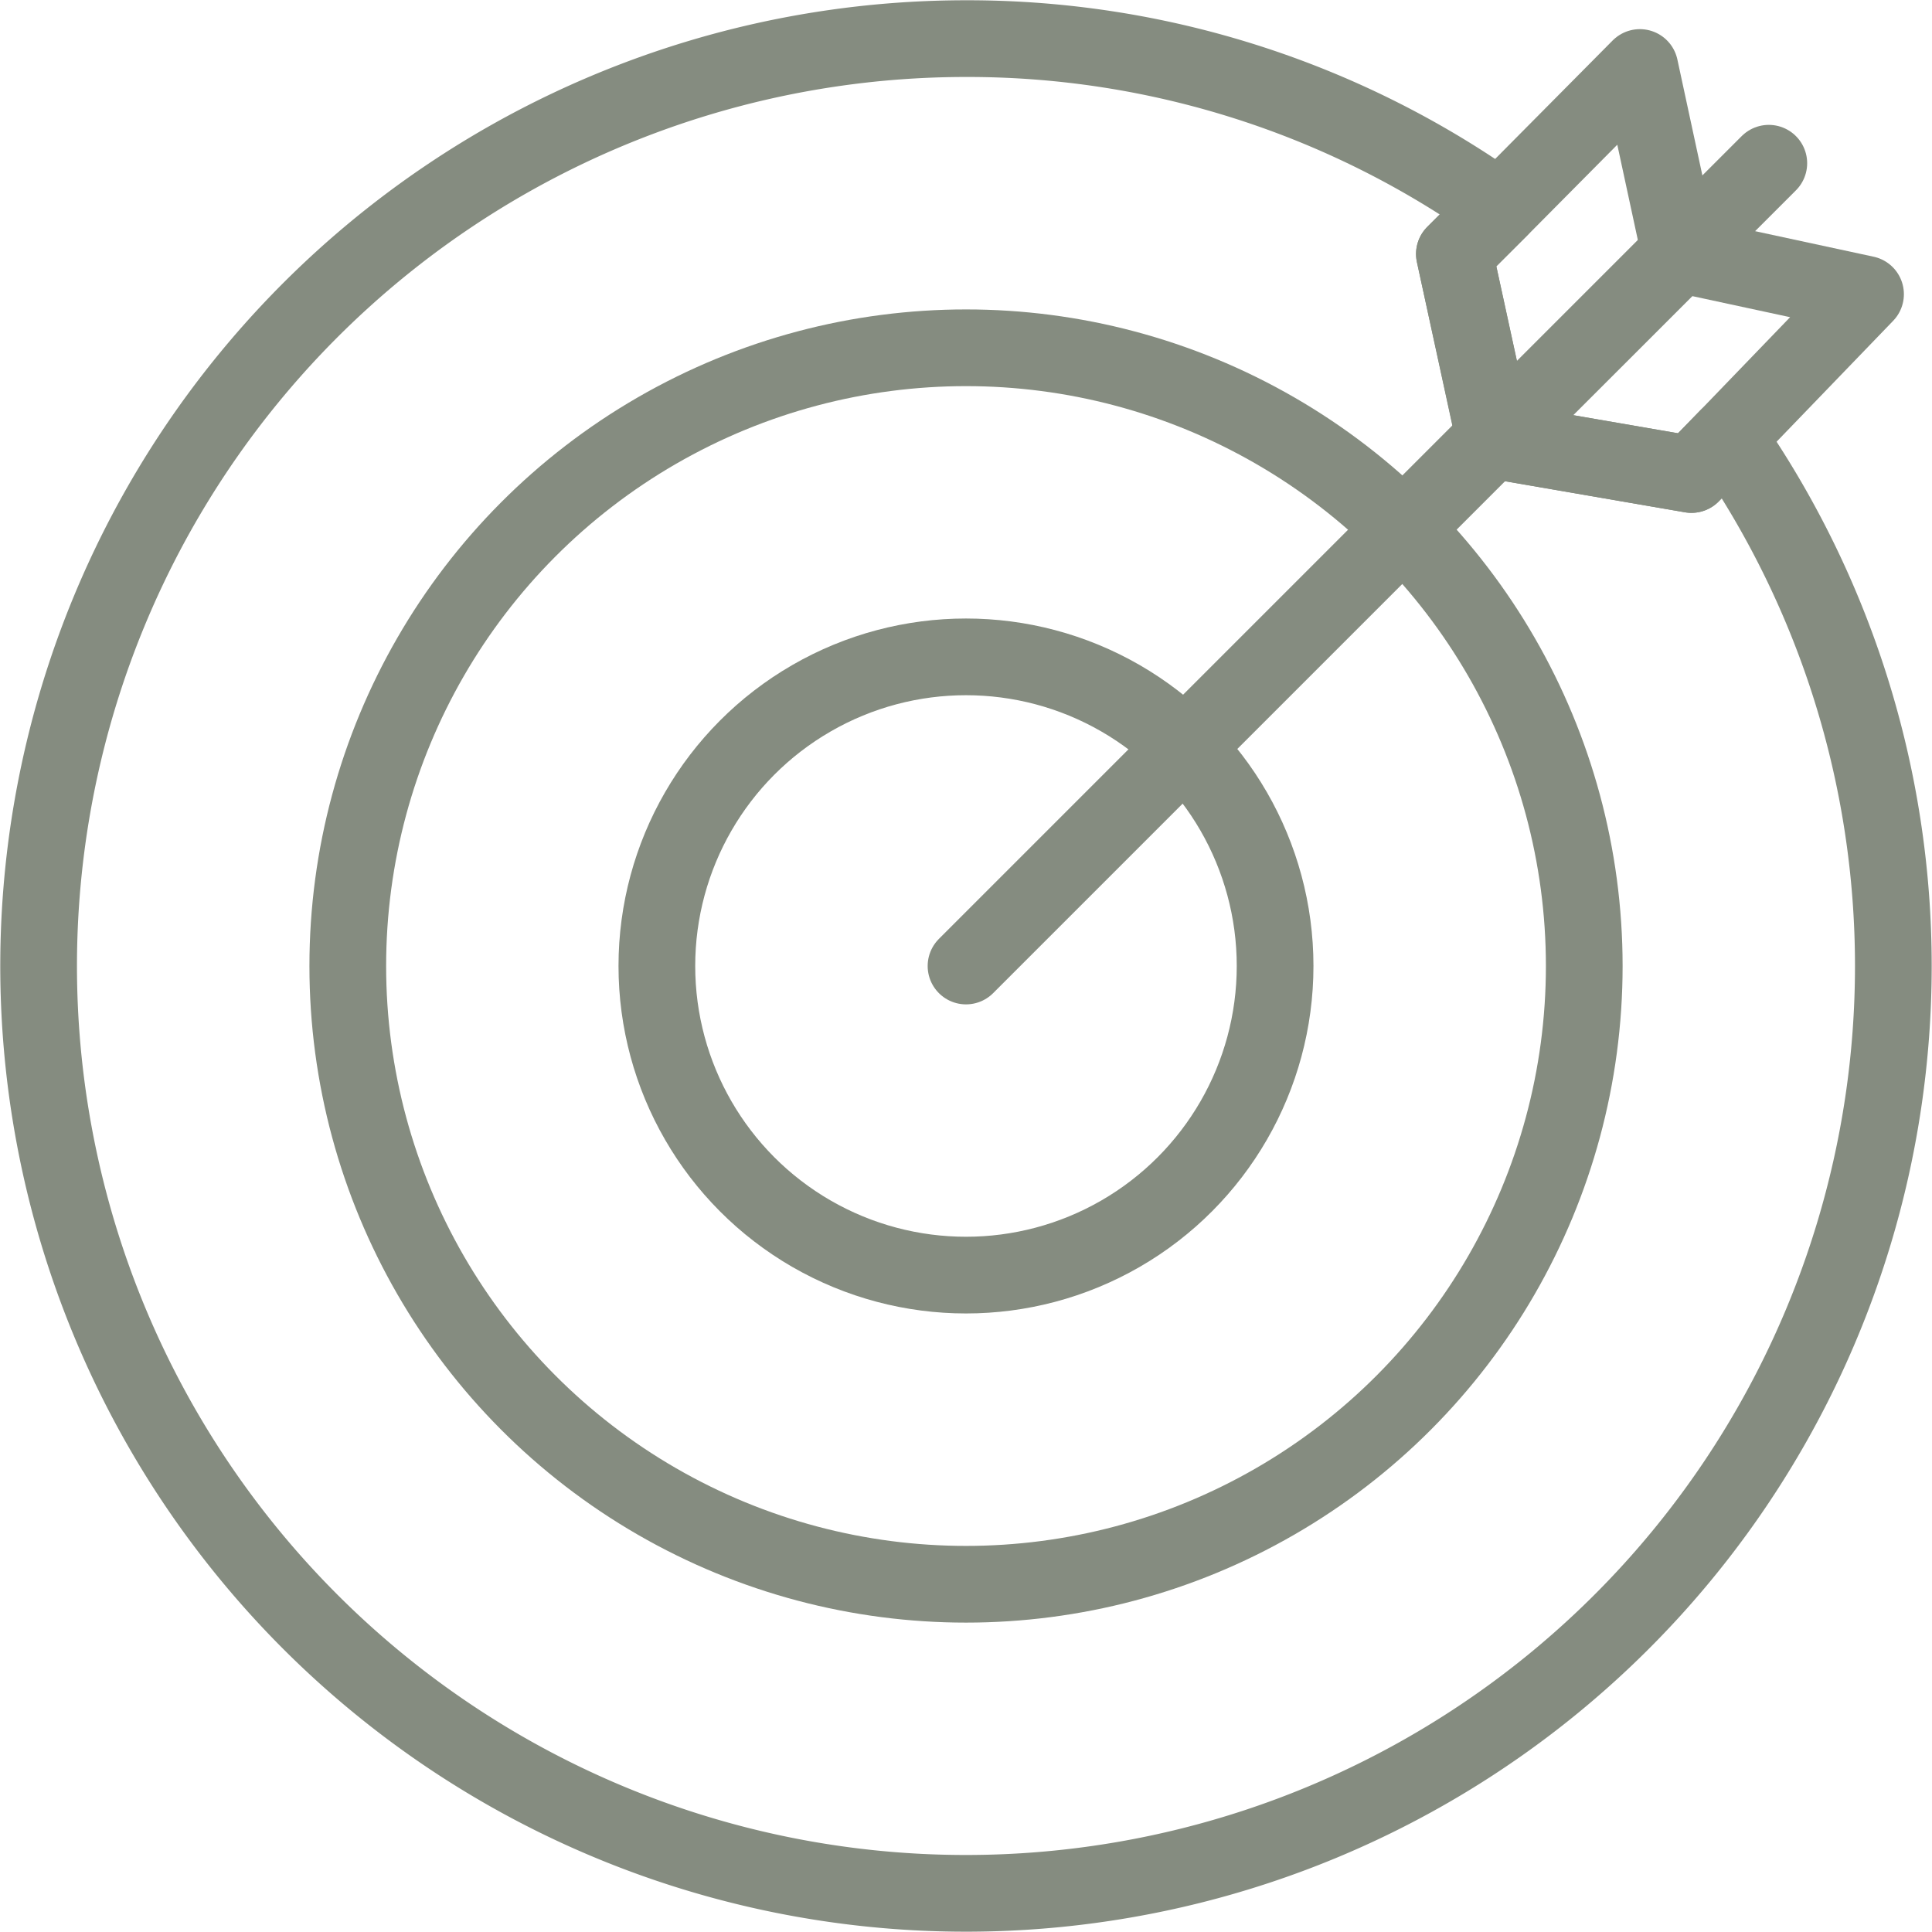 <svg id="Group_185" data-name="Group 185" xmlns="http://www.w3.org/2000/svg" xmlns:xlink="http://www.w3.org/1999/xlink" width="50.375" height="50.375" viewBox="0 0 50.375 50.375">
  <defs>
    <clipPath id="clip-path">
      <rect id="Rectangle_188" data-name="Rectangle 188" width="50.375" height="50.375" fill="none" stroke="#858c80" stroke-width="2"/>
    </clipPath>
  </defs>
  <g id="Group_184" data-name="Group 184" clip-path="url(#clip-path)">
    <circle id="Ellipse_59" data-name="Ellipse 59" cx="16.12" cy="16.12" r="16.12" transform="translate(9.068 9.068)" fill="none" stroke="#858c80" stroke-linecap="round" stroke-linejoin="round" stroke-width="2"/>
    <path id="Path_196" data-name="Path 196" d="M48.735,24.555A24.18,24.18,0,1,1,24.555.375,23.913,23.913,0,0,1,38.472,4.808L37.29,5.99l1.048,4.836v.027l5.132.887.94-.967A24.116,24.116,0,0,1,48.735,24.555Z" transform="translate(0.632 0.632)" fill="none" stroke="#858c80" stroke-linecap="round" stroke-linejoin="round" stroke-width="2"/>
    <circle id="Ellipse_60" data-name="Ellipse 60" cx="8.06" cy="8.06" r="8.06" transform="translate(17.127 17.127)" fill="none" stroke="#858c80" stroke-linecap="round" stroke-linejoin="round" stroke-width="2"/>
    <line id="Line_72" data-name="Line 72" y1="20.932" x2="20.932" transform="translate(25.188 4.256)" fill="none" stroke="#858c80" stroke-linecap="round" stroke-linejoin="round" stroke-width="2"/>
    <path id="Path_197" data-name="Path 197" d="M24.177,3.513l-3.6,3.734-.94.967L14.5,7.328V7.3L17.836,3.97l1.5-1.5Z" transform="translate(24.465 4.158)" fill="none" stroke="#858c80" stroke-linecap="round" stroke-linejoin="round" stroke-width="2"/>
    <path id="Path_198" data-name="Path 198" d="M20,5.518l-1.5,1.5-3.331,3.331L14.115,5.518,15.3,4.336,18.951.655Z" transform="translate(23.807 1.105)" fill="none" stroke="#858c80" stroke-linecap="round" stroke-linejoin="round" stroke-width="2"/>
  </g>
</svg>
